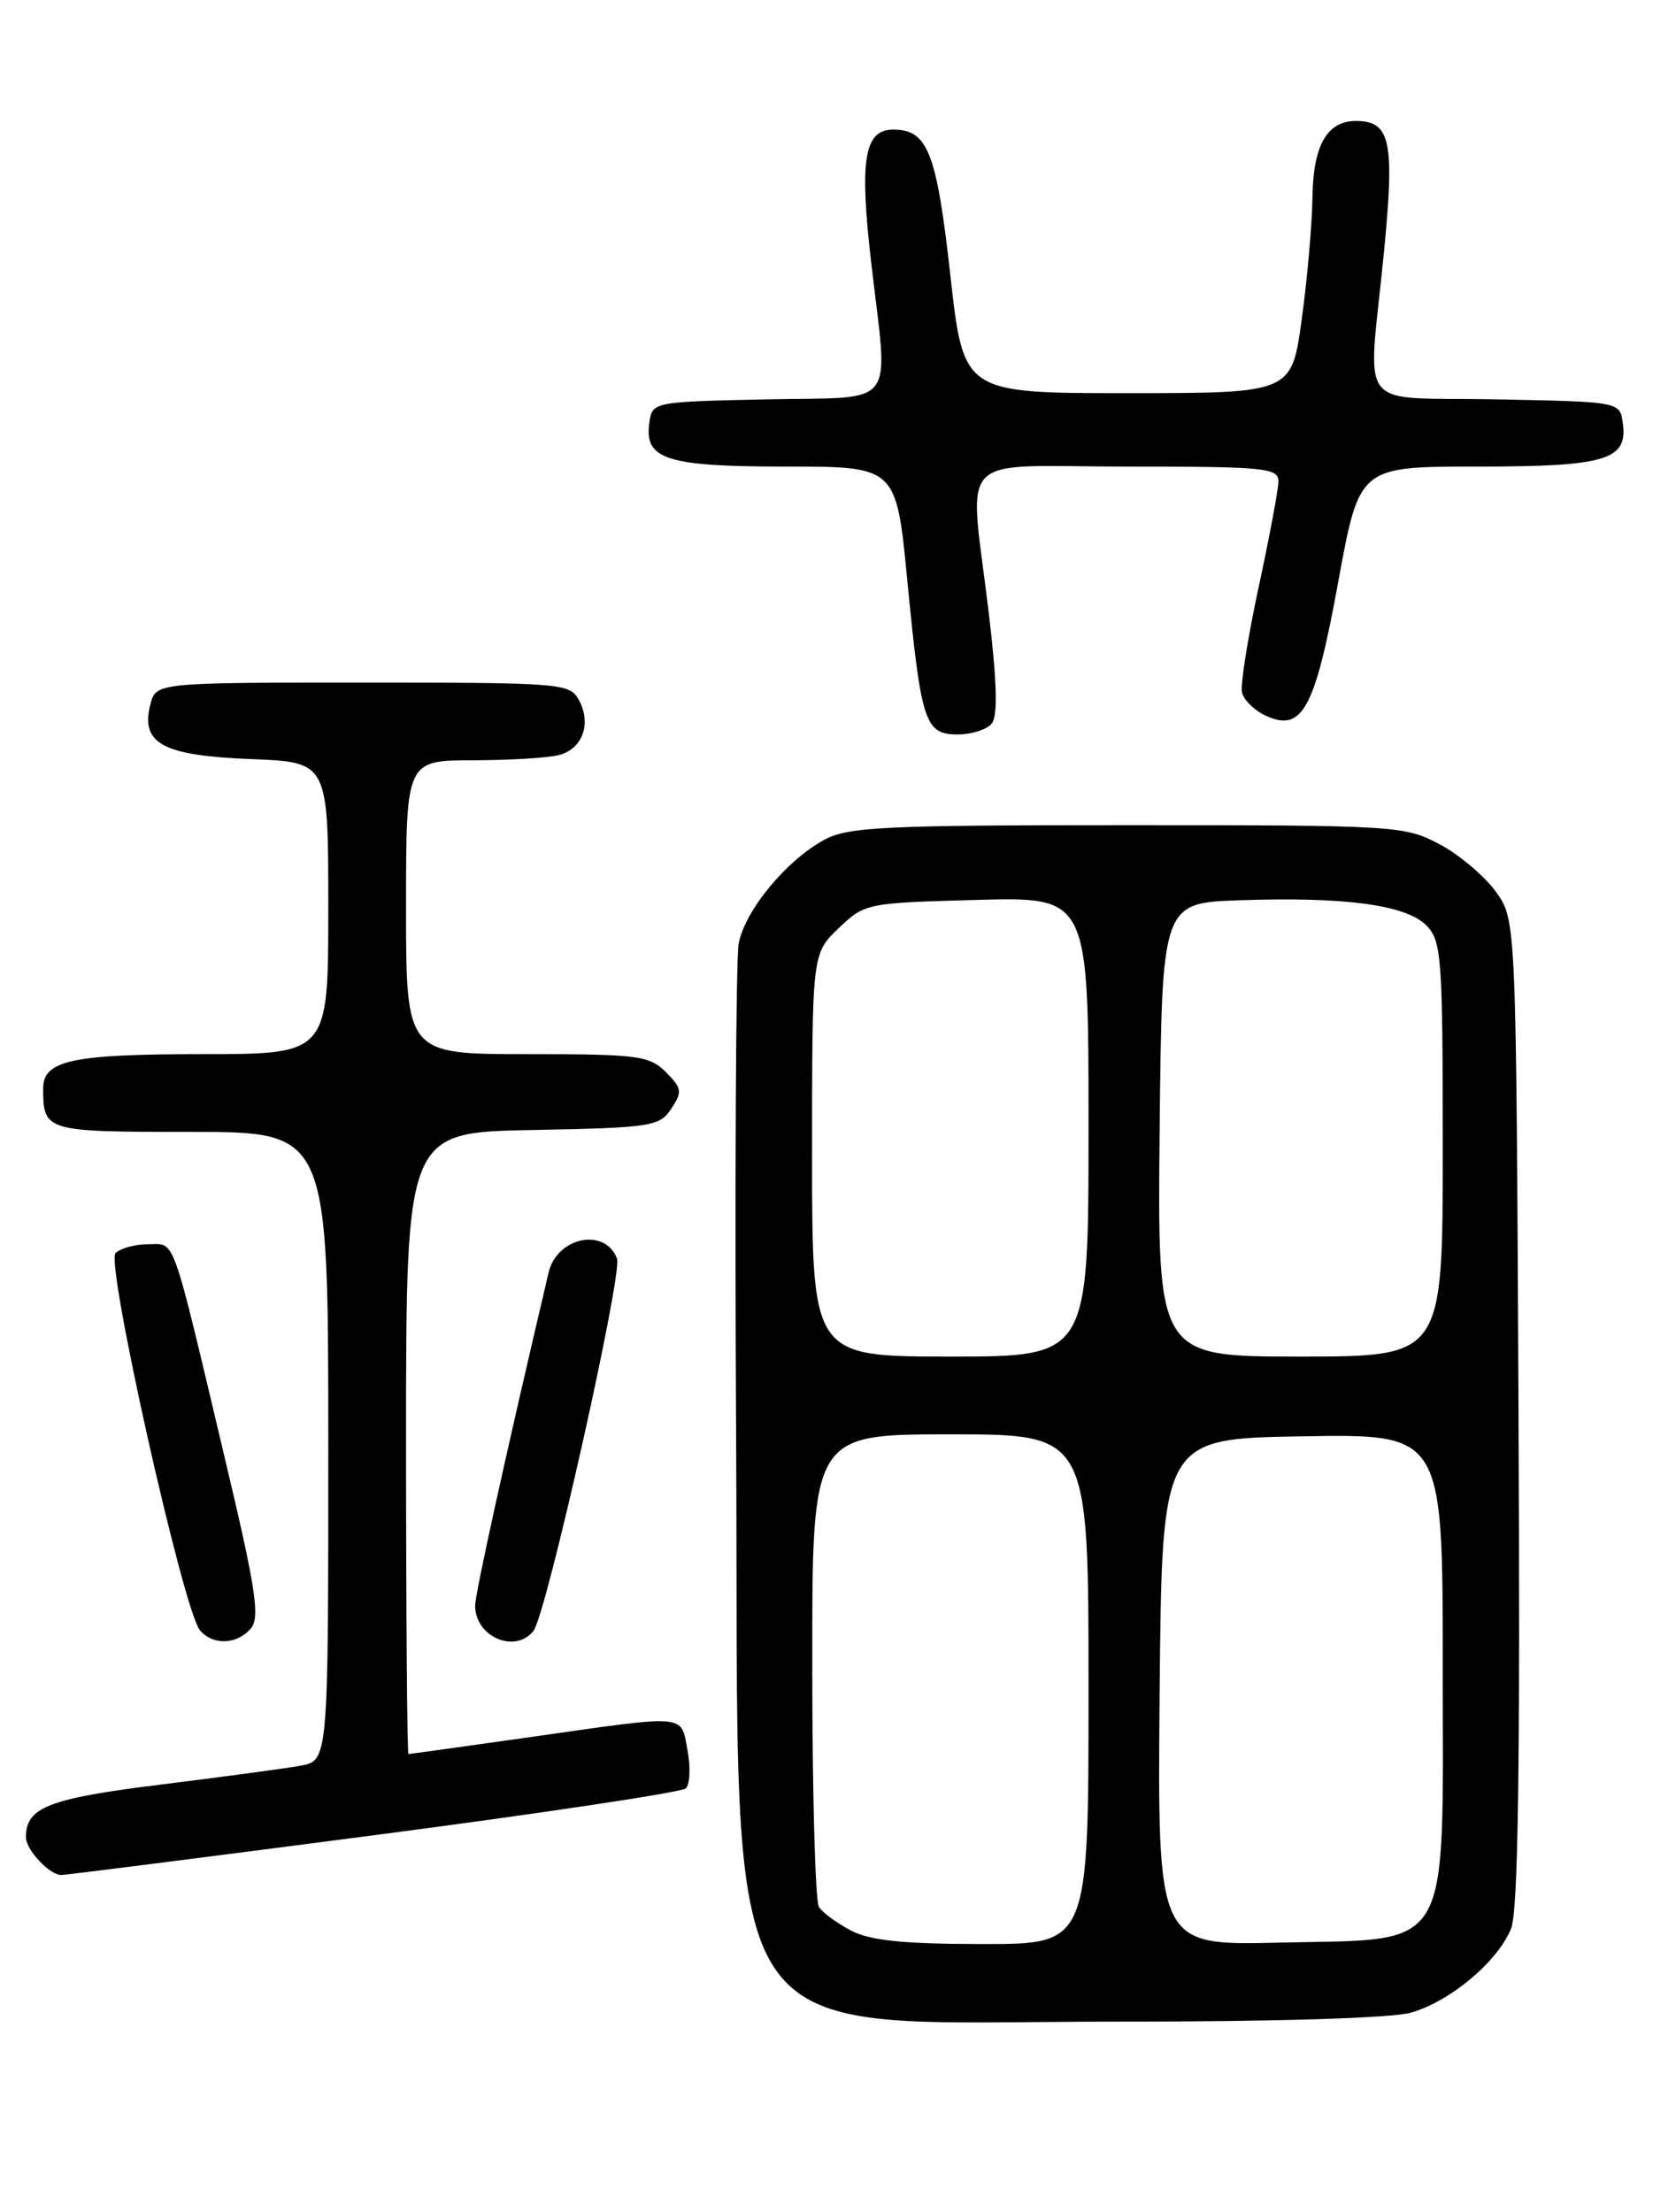 <?xml version="1.0" encoding="UTF-8" standalone="no"?>
<!DOCTYPE svg PUBLIC "-//W3C//DTD SVG 1.1//EN" "http://www.w3.org/Graphics/SVG/1.1/DTD/svg11.dtd" >
<svg xmlns="http://www.w3.org/2000/svg" xmlns:xlink="http://www.w3.org/1999/xlink" version="1.1" viewBox="0 0 194 256">
 <g >
 <path fill="currentColor"
d=" M 163.28 232.94 C 167.79 231.69 173.31 227.08 174.90 223.24 C 175.73 221.24 175.97 204.64 175.77 163.48 C 175.50 106.50 175.50 106.50 173.17 103.23 C 171.88 101.43 168.96 98.95 166.67 97.73 C 162.61 95.56 161.68 95.50 130.50 95.50 C 102.27 95.50 98.13 95.70 95.40 97.20 C 90.95 99.63 86.20 105.42 85.50 109.23 C 85.18 111.03 85.04 137.06 85.21 167.07 C 85.60 239.64 81.83 233.95 129.50 233.97 C 147.42 233.98 161.02 233.57 163.28 232.94 Z  M 43.27 212.40 C 62.65 209.87 78.89 207.43 79.38 206.98 C 79.86 206.52 79.95 204.54 79.58 202.57 C 78.78 198.34 79.79 198.42 61.53 201.02 C 53.84 202.11 47.43 203.00 47.28 203.00 C 47.13 203.00 47.00 186.81 47.00 167.03 C 47.00 131.05 47.00 131.05 61.63 130.78 C 75.39 130.52 76.35 130.37 77.70 128.32 C 79.00 126.36 78.94 125.94 77.07 124.07 C 75.17 122.17 73.83 122.00 61.00 122.00 C 47.00 122.00 47.00 122.00 47.00 105.00 C 47.00 88.00 47.00 88.00 54.75 87.99 C 59.01 87.98 63.50 87.71 64.72 87.38 C 67.44 86.65 68.48 83.77 67.02 81.04 C 65.97 79.07 65.05 79.00 41.98 79.00 C 18.04 79.00 18.04 79.00 17.39 81.58 C 16.27 86.06 18.84 87.45 29.03 87.85 C 38.00 88.20 38.00 88.20 38.00 105.10 C 38.00 122.00 38.00 122.00 23.43 122.00 C 8.35 122.00 5.00 122.72 5.00 125.95 C 5.00 130.94 5.19 131.00 22.11 131.00 C 38.00 131.00 38.00 131.00 38.00 167.39 C 38.00 203.78 38.00 203.78 34.75 204.36 C 32.96 204.68 25.65 205.66 18.50 206.55 C 5.62 208.15 3.00 209.17 3.00 212.62 C 3.00 214.08 5.73 217.00 7.09 217.00 C 7.62 217.00 23.90 214.93 43.27 212.40 Z  M 29.05 188.45 C 30.12 187.15 29.60 183.80 26.01 168.70 C 19.75 142.32 20.35 144.00 17.15 144.00 C 15.64 144.00 13.94 144.46 13.37 145.03 C 12.22 146.18 21.21 186.35 23.14 188.67 C 24.63 190.46 27.46 190.35 29.05 188.45 Z  M 61.75 188.75 C 63.23 186.90 72.09 147.41 71.42 145.66 C 70.03 142.02 64.47 143.16 63.50 147.28 C 58.57 168.22 55.00 184.42 55.00 185.83 C 55.00 189.44 59.61 191.43 61.75 188.75 Z  M 114.79 83.75 C 115.51 82.88 115.41 78.97 114.46 71.00 C 112.18 51.90 110.20 54.00 130.50 54.00 C 146.51 54.00 148.00 54.15 147.98 55.75 C 147.96 56.71 146.93 62.22 145.68 68.00 C 144.44 73.78 143.57 79.22 143.76 80.11 C 143.94 81.00 145.20 82.23 146.56 82.85 C 150.76 84.76 152.22 82.05 154.92 67.25 C 157.35 54.00 157.35 54.00 170.98 54.00 C 185.93 54.00 188.45 53.24 187.84 48.94 C 187.50 46.50 187.50 46.50 173.25 46.22 C 156.65 45.90 158.34 48.08 160.18 29.33 C 161.46 16.35 160.97 14.00 156.95 14.00 C 153.61 14.00 152.00 16.82 151.92 22.82 C 151.88 25.94 151.32 32.33 150.67 37.00 C 149.50 45.50 149.50 45.50 130.51 45.50 C 111.53 45.50 111.53 45.50 110.01 31.90 C 108.42 17.61 107.39 15.00 103.40 15.00 C 100.03 15.00 99.46 18.47 100.85 30.45 C 102.83 47.58 104.12 45.90 88.75 46.22 C 75.55 46.50 75.50 46.51 75.16 48.94 C 74.56 53.18 77.13 54.00 91.07 54.00 C 103.75 54.00 103.75 54.00 105.03 67.25 C 106.62 83.65 107.06 85.00 110.85 85.00 C 112.45 85.00 114.22 84.44 114.79 83.75 Z  M 98.52 223.44 C 96.89 222.58 95.20 221.35 94.79 220.69 C 94.37 220.04 94.02 207.46 94.02 192.75 C 94.00 166.00 94.00 166.00 110.00 166.00 C 126.00 166.00 126.00 166.00 126.00 195.50 C 126.00 225.00 126.00 225.00 113.75 224.99 C 104.63 224.99 100.74 224.59 98.52 223.44 Z  M 134.23 195.83 C 134.50 166.50 134.50 166.50 150.75 166.23 C 167.00 165.95 167.00 165.95 167.00 192.80 C 167.00 226.60 168.34 224.35 147.91 224.83 C 133.97 225.15 133.97 225.15 134.23 195.83 Z  M 94.00 133.69 C 94.00 110.37 94.00 110.37 97.06 107.44 C 100.08 104.54 100.32 104.49 113.06 104.15 C 126.00 103.80 126.00 103.80 126.00 130.40 C 126.00 157.00 126.00 157.00 110.00 157.00 C 94.00 157.00 94.00 157.00 94.00 133.69 Z  M 134.23 130.75 C 134.50 104.50 134.50 104.50 143.50 104.19 C 155.62 103.77 162.72 104.72 165.08 107.08 C 166.87 108.87 167.00 110.68 167.00 133.00 C 167.00 157.00 167.00 157.00 150.48 157.00 C 133.97 157.00 133.97 157.00 134.23 130.75 Z "/>
</g>
</svg>